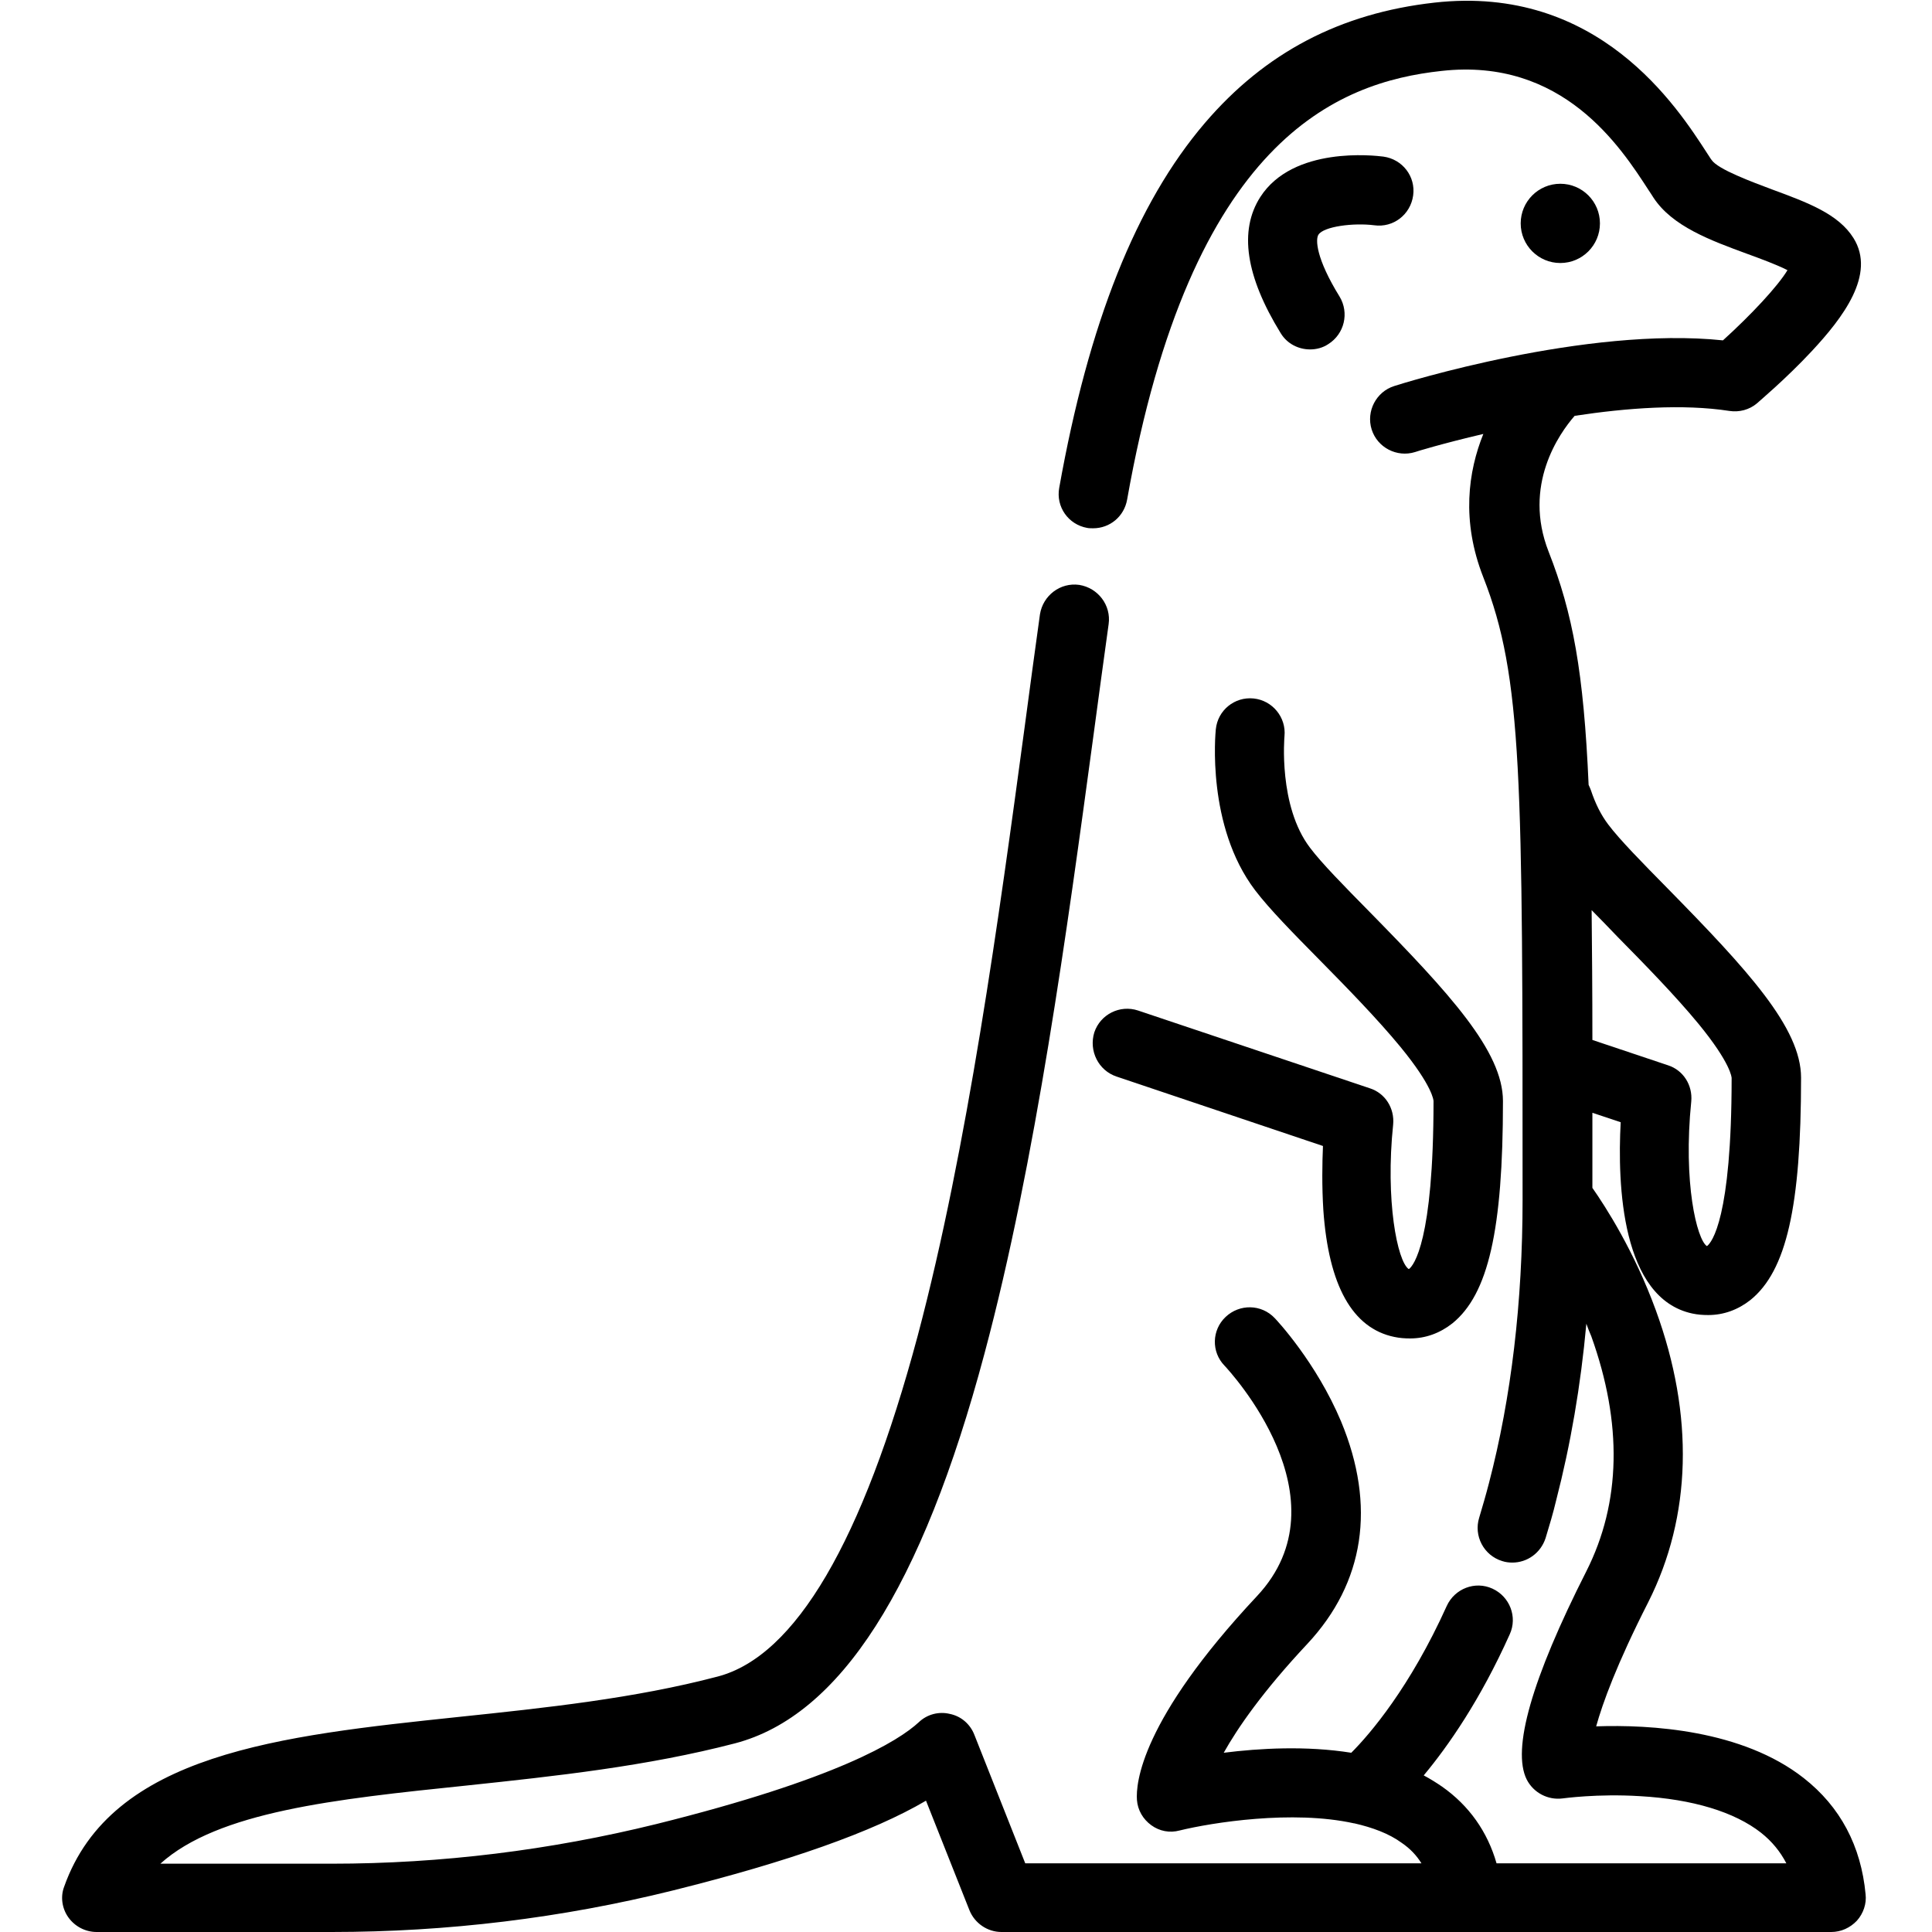 <?xml version="1.0" encoding="utf-8"?>
<!-- Generator: Adobe Illustrator 23.0.0, SVG Export Plug-In . SVG Version: 6.00 Build 0)  -->
<svg version="1.1" id="Layer_1" xmlns="http://www.w3.org/2000/svg" xmlns:xlink="http://www.w3.org/1999/xlink" x="0px" y="0px"
	 viewBox="0 0 512 512" style="enable-background:new 0 0 512 512;" xml:space="preserve">
<g>
	<g>
		<path d="M339.4,88.3c1.7,2.8,4.7,4.3,7.8,4.3c1.6,0,3.3-0.4,4.8-1.4c4.3-2.7,5.6-8.3,3-12.6c-6.3-10.2-6.4-15.2-5.6-16.4
			c1.4-2.2,9.3-3.2,14.8-2.5c5,0.7,9.6-2.8,10.3-7.9c0.7-5-2.8-9.6-7.9-10.3c-2.4-0.3-23.9-2.8-32.6,10.7
			C328.3,61.1,330.1,73.2,339.4,88.3z"/>
	</g>
</g>
<g>
	<g>
		<path d="M18.1,508.1c1.7,2.4,4.5,3.9,7.5,3.9h62.3c30.6,0,61-3.7,90.4-11c30.5-7.6,53-15.5,67.1-23.8l11.5,29
			c1.4,3.5,4.8,5.8,8.5,5.8h123.6h96.3c2.6,0,5-1.1,6.8-3c1.7-1.9,2.6-4.5,2.3-7c-1.2-12.8-6.7-23.2-16.4-30.8
			c-16.3-12.8-40.7-14.2-55-13.7c1.7-6.1,5.4-16.4,13.8-32.9c11.5-22.8,12.2-49.5,2-77.4c-5.7-15.6-13.3-27.4-16.8-32.4
			c0-6.9,0-13.6,0-19.9l7.5,2.5c-0.9,16.6,0.2,46.7,19,50.7c1.4,0.3,2.8,0.4,4.2,0.4c4.1,0,7.9-1.4,11.2-4
			c9.5-7.7,13.4-24.7,13.4-58.9c0-13.2-14.1-28.5-35.5-50.3c-6.5-6.6-12.6-12.8-15.6-16.8c-1.9-2.5-3.4-5.5-4.6-9.1
			c-0.2-0.5-0.4-1-0.6-1.4c-1.3-29.9-4.2-45.5-10.6-61.8c-6.9-17.6,2.8-31.3,6.9-36c13.8-2.1,28.7-3.2,41-1.3c2.6,0.4,5.3-0.3,7.3-2
			c0.3-0.3,7.7-6.5,14.5-13.8c8.3-8.9,17.1-20.4,11.1-30c-4-6.4-12.1-9.4-21.6-12.9c-5.3-2-14.3-5.3-16-7.8
			c-0.4-0.5-0.7-1.1-1.2-1.8c-7.9-12.2-28.8-44.8-72.3-39.9c-24.9,2.8-44.8,13.2-60.8,31.9c-18.2,21.3-30.8,53-38.6,96.7
			c-0.9,5,2.4,9.7,7.4,10.6c0.5,0.1,1.1,0.1,1.6,0.1c4.4,0,8.2-3.1,9-7.6c16.9-95.4,55.7-110.6,83.3-113.6
			c32.2-3.6,47.5,20.2,54.9,31.6c0.5,0.7,0.9,1.4,1.3,2c5,7.6,15.1,11.3,24.9,14.9c3.3,1.2,7.9,2.9,10.6,4.3
			c-2.6,4.3-9.6,11.8-17.1,18.6c-36.2-3.8-85,11.4-87.1,12.1c-4.8,1.5-7.5,6.7-6,11.5c1.5,4.8,6.7,7.5,11.5,6
			c0.2-0.1,7.4-2.3,18.1-4.8c-4,9.9-5.9,23,0,38c10.4,26.5,10.4,53.1,10.4,164.9c0,27.2-3,52.5-8.9,75.1c-0.8,3.1-1.7,6.2-2.6,9.2
			c-1.5,4.8,1.2,10,6.1,11.5c0.9,0.3,1.8,0.4,2.7,0.4c3.9,0,7.5-2.5,8.8-6.5c1-3.3,2-6.6,2.8-10c3.8-14.7,6.5-30.3,8-46.8
			c0.4,1.1,0.8,2.2,1.3,3.3c8.3,23.1,7.9,44.1-1.3,62.3c-14.5,28.6-19.8,47.2-15.8,55.2c1.8,3.5,5.6,5.5,9.5,5
			c0.1,0,9.2-1.3,20.5-0.6c14,0.8,25.1,4.2,32.1,9.7c2.9,2.3,5.1,5,6.7,8.1h-76.8c-2.4-8.4-7.3-15.3-14.4-20.3
			c-1.6-1.1-3.2-2.1-4.9-3c6.5-7.8,15-20,22.8-37.4c2.1-4.6,0-10-4.6-12.1c-4.6-2.1-10,0-12.1,4.6c-9.7,21.5-20.3,33.9-25.3,38.9
			c-11.9-1.9-24.3-1.2-33.8,0c3.7-6.6,10.3-16.2,22.2-28.9c15.1-16.2,18.2-36.5,8.9-58.9c-6.6-15.7-17.1-26.9-17.6-27.4
			c-3.5-3.7-9.3-3.8-13-0.3c-3.7,3.5-3.8,9.3-0.3,12.9c1.3,1.4,32.8,35.3,8.6,61.1c-30.9,33-32.1,49.7-31.8,54
			c0.2,2.7,1.6,5.1,3.8,6.7c2.2,1.6,4.9,2.1,7.5,1.4c8.6-2.1,29.9-5.5,46.2-1.9c0,0,0.1,0,0.1,0c4.8,1.1,9.2,2.7,12.6,5.2
			c2.2,1.5,3.9,3.3,5.2,5.4H271.7l-13.5-34.1c-1.1-2.8-3.5-4.9-6.5-5.5c-2.9-0.7-6,0.1-8.2,2.2c-5.4,5-21.7,15.1-69.6,27
			c-28,6.9-56.9,10.5-86,10.5H42.5c15.3-13.8,46.2-17.1,81-20.7c23.6-2.5,47.9-5.1,71.3-11.2c27.8-7.3,49.5-41.1,66.1-103.3
			c13.6-50.8,22-113.1,28.8-163.2c1.4-10.6,2.8-20.6,4.1-30.1c0.7-5-2.8-9.6-7.8-10.4c-5-0.7-9.6,2.8-10.4,7.8
			c-1.3,9.5-2.7,19.5-4.1,30.2c-6.7,49.6-15.1,111.3-28.3,161c-14.6,54.5-32.4,84.9-53,90.3c-22,5.8-45.7,8.3-68.6,10.7
			c-47.4,5-92.1,9.7-104.6,45C16,502.6,16.4,505.7,18.1,508.1z M422,275.6c0-12.8-0.1-24.2-0.2-34.4c2.2,2.2,4.5,4.6,6.9,7.1
			c7.2,7.3,15.3,15.6,21.4,23c8.7,10.6,8.8,14.3,8.8,14.4c0,37.2-5.3,43.6-6.5,44.5c0,0,0,0-0.1,0c-2.6-1.8-6.3-16.7-4.1-38.3
			c0.4-4.3-2.1-8.3-6.2-9.6L422,275.6z"/>
	</g>
</g>
<g>
	<g>
		<path d="M295.9,285.3l54.7,18.4c-0.2,4.5-0.3,10.7,0.1,17c1.4,20,7.7,31.3,18.8,33.6c1.4,0.3,2.8,0.4,4.2,0.4
			c4.1,0,7.9-1.4,11.2-4c9.5-7.7,13.4-24.7,13.4-58.9c0-13.2-14.1-28.5-35.5-50.3c-6.5-6.6-12.6-12.8-15.6-16.8
			c-8.5-11.1-6.8-29.5-6.8-29.6c0.5-5-3.2-9.5-8.2-10c-5-0.5-9.5,3.1-10,8.2c-0.1,1-2.5,25.6,10.4,42.6c3.8,5,10,11.3,17.1,18.5
			c7.2,7.3,15.3,15.6,21.4,23c8.7,10.6,8.8,14.3,8.8,14.4c0,37.2-5.3,43.6-6.5,44.5c0,0,0,0-0.1,0c-3-2.1-6.2-18.2-4.1-38.3
			c0.4-4.3-2.1-8.3-6.2-9.6l-61.4-20.6c-4.8-1.6-10,1-11.6,5.8C288.5,278.5,291.1,283.7,295.9,285.3z"/>
	</g>
</g>
<g>
	<g>
		<path d="M403,59.2c0,5.8,4.7,10.5,10.5,10.5s10.5-4.7,10.5-10.5s-4.7-10.5-10.5-10.5C407.7,48.7,403,53.4,403,59.2z"/>
	</g>
</g>
</svg>
